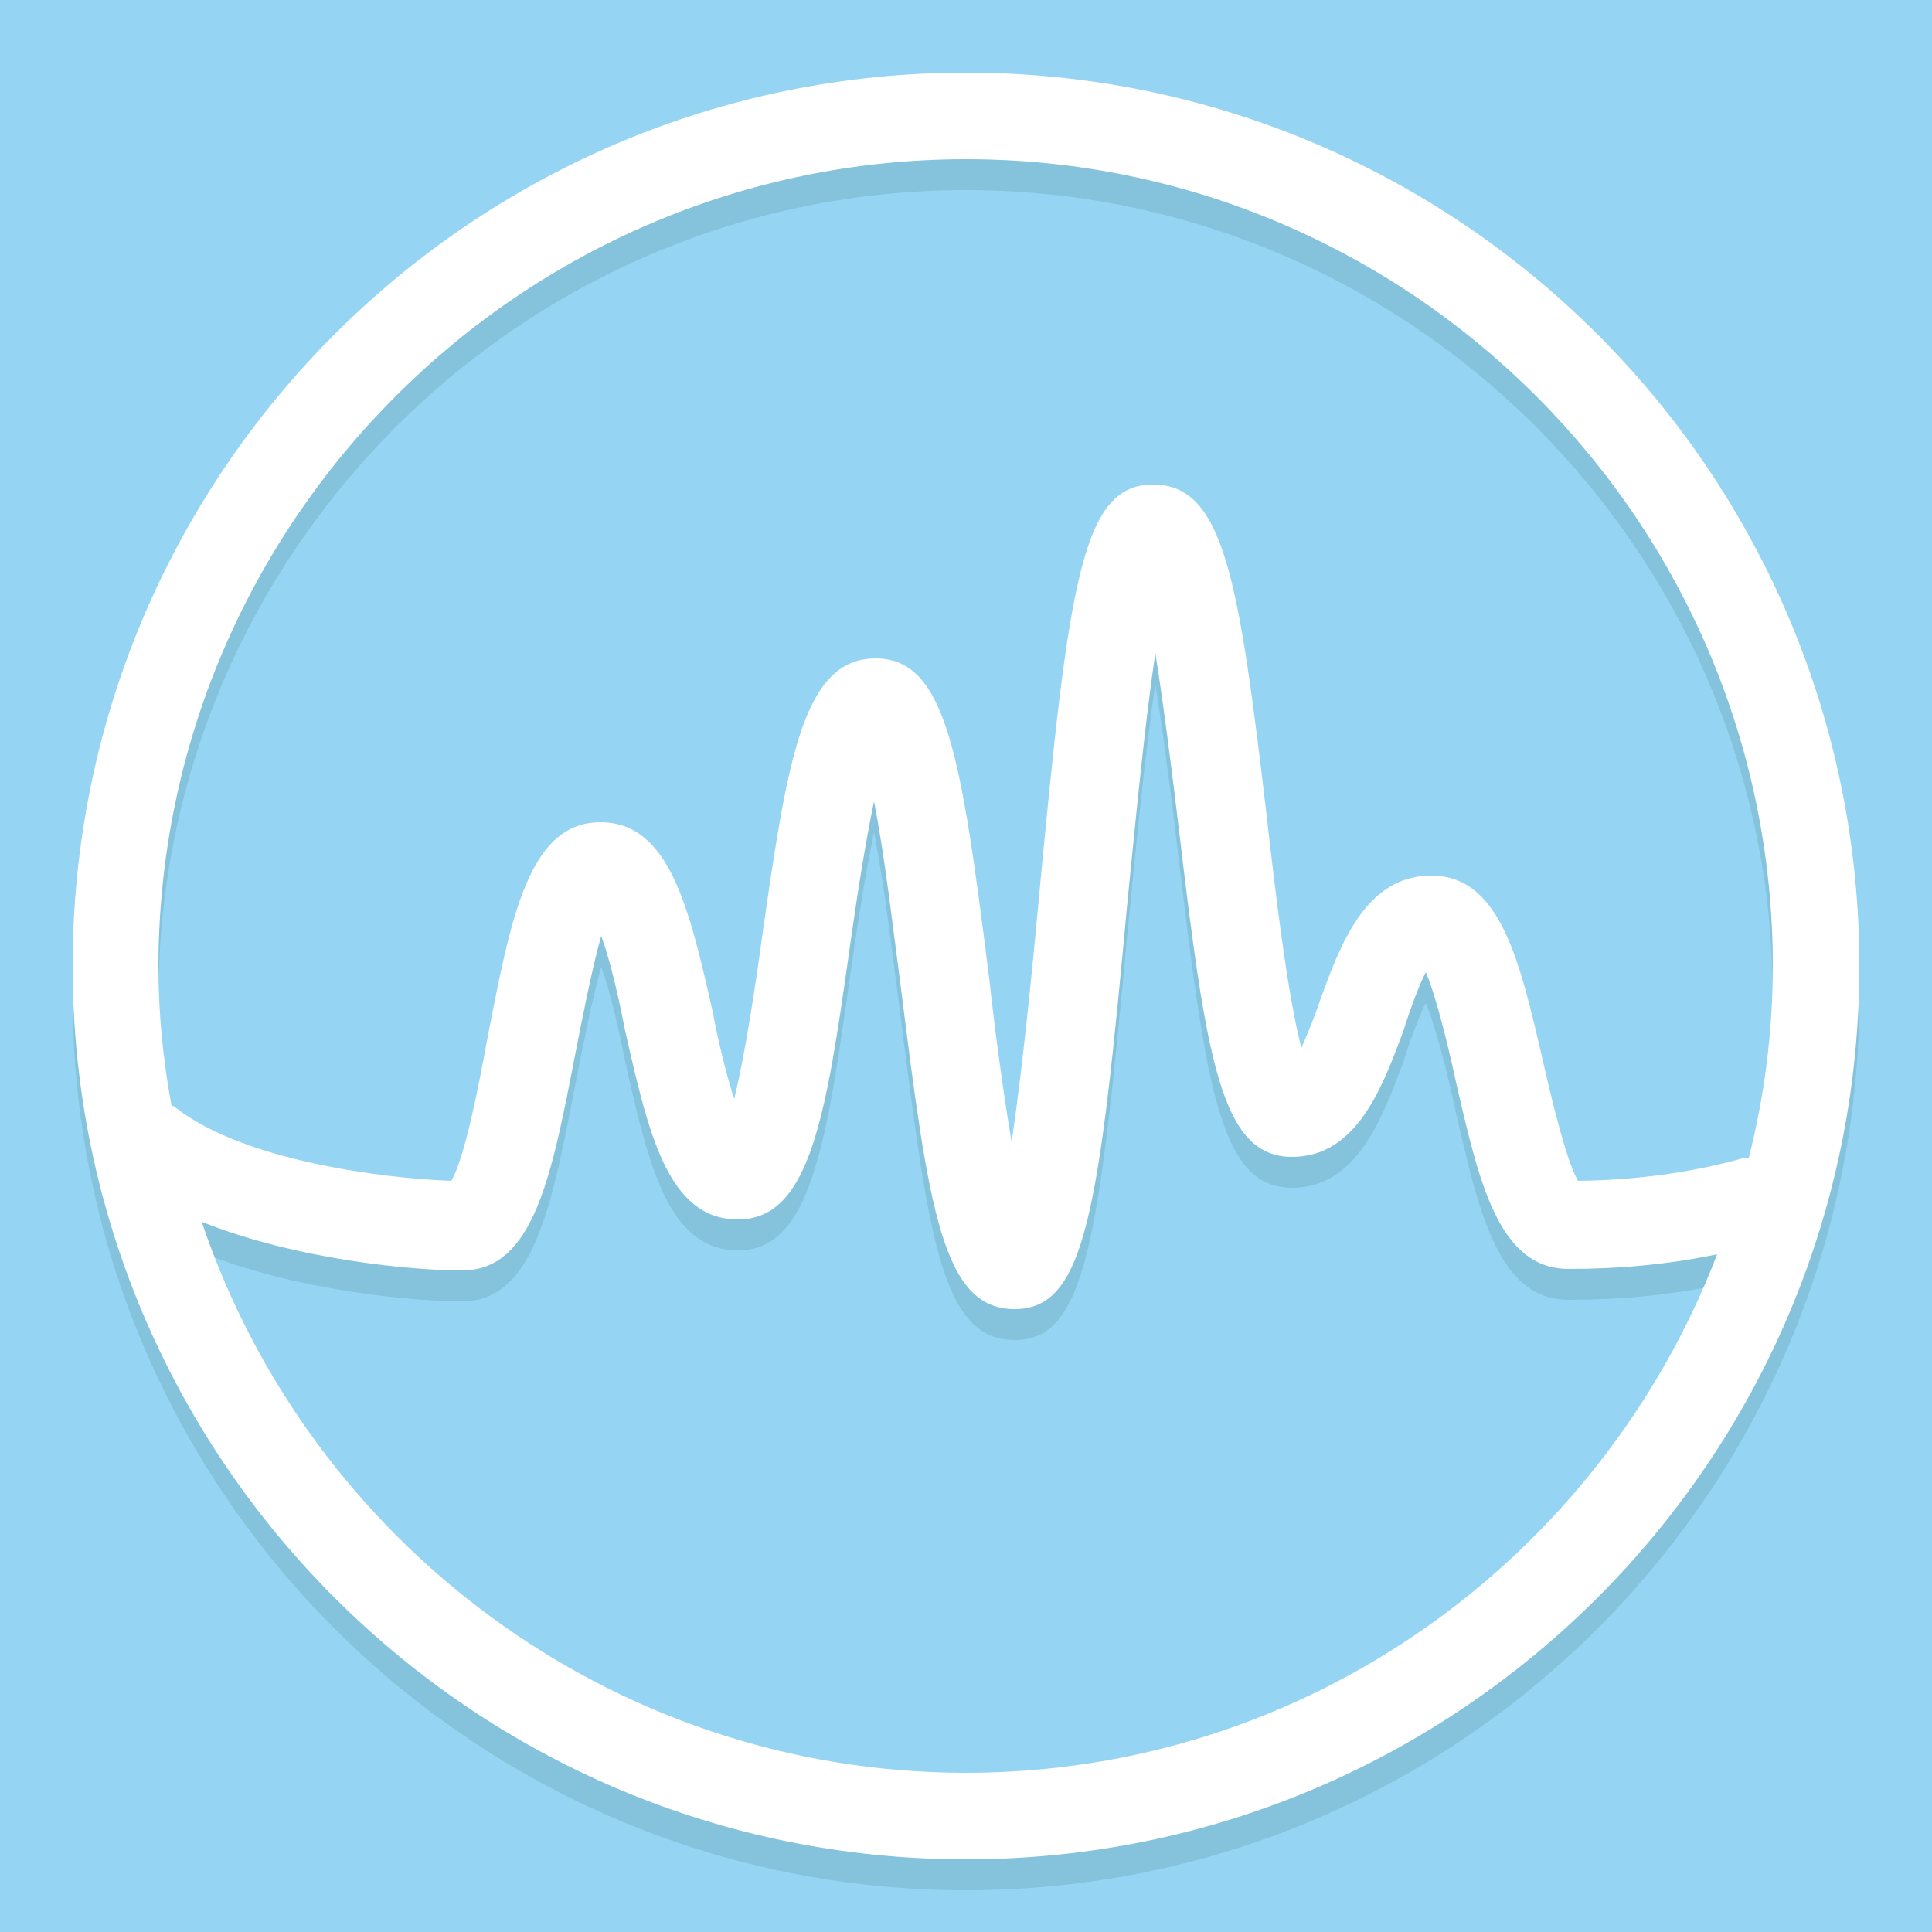 <?xml version="1.0" encoding="UTF-8"?>
<!DOCTYPE svg PUBLIC "-//W3C//DTD SVG 1.1//EN" "http://www.w3.org/Graphics/SVG/1.1/DTD/svg11.dtd">
<svg xmlns="http://www.w3.org/2000/svg" xml:space="preserve" width="250px" height="250px" version="1.1" style="shape-rendering:geometricPrecision; text-rendering:geometricPrecision; image-rendering:optimizeQuality; fill-rule:evenodd; clip-rule:evenodd"
viewBox="0 0 2500 2500"
 xmlns:xlink="http://www.w3.org/1999/xlink">
 <defs>
  <style type="text/css">
   <![CDATA[
    .fil0 {fill:#95D5F3}
    .fil1 {fill:white}
	.fil3 {fill:#85C2DC;fill-rule:nonzero}
   ]]>
  </style>
 </defs>
 <g id="lpwr_back">
  <rect id="bck_rct" class="fil0" width="2500" height="2500"/>
 </g>
 <g id="lpwr_logo">
	<path transform='translate(0,40)' class="fil3" d="M1250 94c-638,0 -1156,518 -1156,1156 0,638 518,1156 1156,1156 638,0 1156,-518 1156,-1156 0,-638 -518,-1156 -1156,-1156l0 0zm0 112c575,0 1044,469 1044,1044 0,86 -11,169 -31,248 -2,0 -4,0 -5,0 -67,19 -139,29 -216,30 -15,-25 -34,-105 -45,-153 -30,-130 -55,-242 -145,-242 -85,0 -118,90 -144,162 -6,18 -16,43 -24,61 -18,-68 -34,-204 -45,-301 -36,-305 -55,-428 -147,-428 -92,0 -109,126 -147,528 -9,98 -22,229 -36,323 -11,-65 -22,-148 -29,-212 -36,-286 -55,-414 -147,-414 -94,0 -114,132 -146,354 -9,67 -23,160 -37,216 -11,-34 -22,-81 -28,-114 -30,-131 -55,-244 -145,-244 -93,0 -116,124 -146,278 -11,60 -29,155 -47,186 -87,-3 -270,-26 -357,-95 -2,-2 -4,-2 -5,-2 -11,-59 -17,-119 -17,-181 1,-575 470,-1044 1045,-1044l0 0zm0 2088c-459,0 -850,-300 -989,-713 125,50 276,63 337,63 93,0 116,-124 146,-278 9,-46 22,-113 34,-155 13,36 24,87 31,123 30,132 55,244 146,244 93,0 114,-133 145,-355 8,-56 19,-129 31,-186 14,71 25,168 35,243 36,287 54,414 147,414 92,0 109,-127 146,-528 10,-99 22,-227 36,-321 11,69 22,157 30,224 36,304 55,428 147,428 84,0 117,-91 144,-163 7,-23 20,-59 29,-76 14,33 30,100 39,142 30,130 55,242 146,242 65,0 131,-6 192,-19 -150,391 -528,671 -972,671z"/>
    <path class="fil1" d="M1250 94c-638,0 -1156,518 -1156,1156 0,638 518,1156 1156,1156 638,0 1156,-518 1156,-1156 0,-638 -518,-1156 -1156,-1156l0 0zm0 112c575,0 1044,469 1044,1044 0,86 -11,169 -31,248 -2,0 -4,0 -5,0 -67,19 -139,29 -216,30 -15,-25 -34,-105 -45,-153 -30,-130 -55,-242 -145,-242 -85,0 -118,90 -144,162 -6,18 -16,43 -24,61 -18,-68 -34,-204 -45,-301 -36,-305 -55,-428 -147,-428 -92,0 -109,126 -147,528 -9,98 -22,229 -36,323 -11,-65 -22,-148 -29,-212 -36,-286 -55,-414 -147,-414 -94,0 -114,132 -146,354 -9,67 -23,160 -37,216 -11,-34 -22,-81 -28,-114 -30,-131 -55,-244 -145,-244 -93,0 -116,124 -146,278 -11,60 -29,155 -47,186 -87,-3 -270,-26 -357,-95 -2,-2 -4,-2 -5,-2 -11,-59 -17,-119 -17,-181 1,-575 470,-1044 1045,-1044l0 0zm0 2088c-459,0 -850,-300 -989,-713 125,50 276,63 337,63 93,0 116,-124 146,-278 9,-46 22,-113 34,-155 13,36 24,87 31,123 30,132 55,244 146,244 93,0 114,-133 145,-355 8,-56 19,-129 31,-186 14,71 25,168 35,243 36,287 54,414 147,414 92,0 109,-127 146,-528 10,-99 22,-227 36,-321 11,69 22,157 30,224 36,304 55,428 147,428 84,0 117,-91 144,-163 7,-23 20,-59 29,-76 14,33 30,100 39,142 30,130 55,242 146,242 65,0 131,-6 192,-19 -150,391 -528,671 -972,671z"/>
 </g>
</svg>
